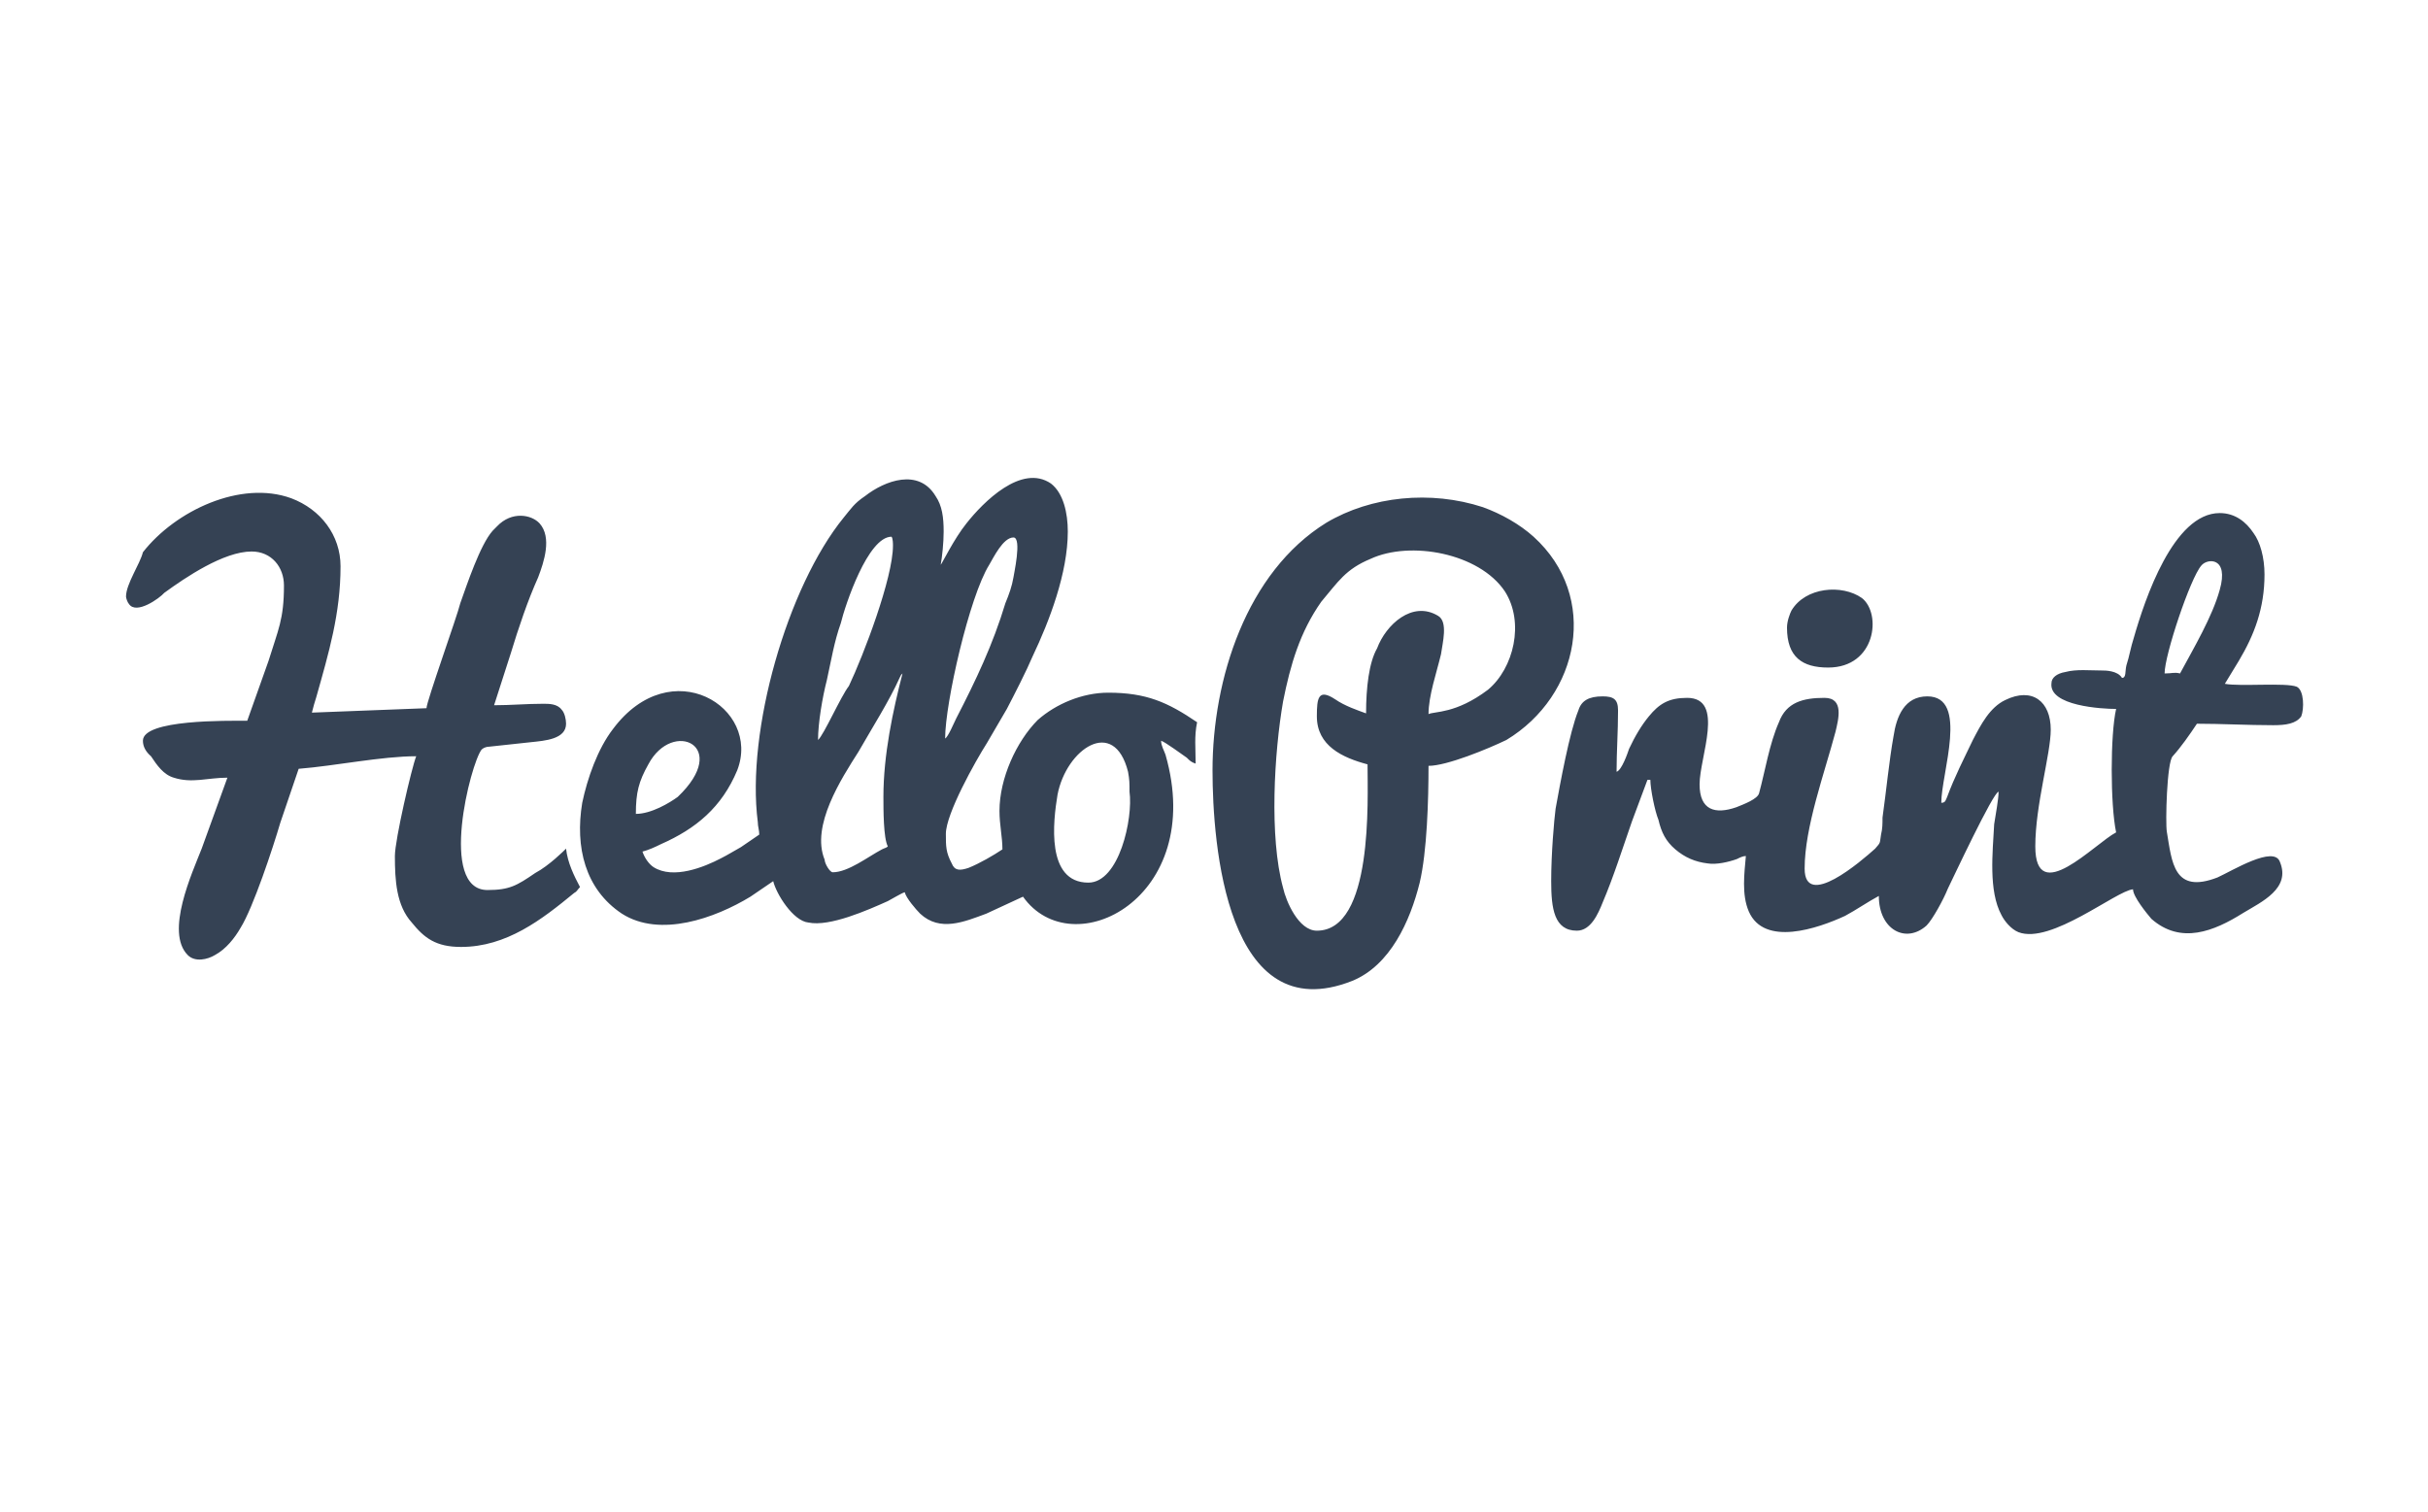 <svg xmlns="http://www.w3.org/2000/svg" width="122" height="76" viewBox="0 0 122 76">
  <path fill="#354254" d="M83.792,7.54 C83.792,9.026 84.567,9.546 85.859,9.546 C88.258,9.546 88.554,6.834 87.557,6.054 C86.56,5.349 84.715,5.497 84.013,6.686 C83.94,6.834 83.792,7.206 83.792,7.54 Z M54.926,14.709 C54.926,18.423 55.628,27.783 61.94,25.294 C63.859,24.514 64.856,22.286 65.336,20.354 C65.705,18.794 65.779,16.194 65.779,14.486 C66.701,14.486 68.768,13.631 69.691,13.186 C73.383,10.957 74.379,5.98 71.057,2.971 C70.356,2.34 69.433,1.82 68.51,1.486 C65.889,0.631 62.899,0.929 60.648,2.266 C56.624,4.754 54.926,10.14 54.926,14.709 Z M62.641,11.849 C62.235,11.7 61.57,11.477 61.091,11.143 C60.242,10.586 60.168,11.069 60.168,11.997 C60.168,13.483 61.46,14.077 62.715,14.411 C62.715,16.194 63.01,22.769 60.168,22.769 C59.245,22.769 58.617,21.283 58.47,20.614 C57.768,18.051 58.027,13.817 58.47,11.254 C58.839,9.397 59.319,7.763 60.389,6.24 C61.238,5.237 61.607,4.606 62.862,4.086 C64.856,3.157 68.326,3.789 69.617,5.72 C70.614,7.28 70.06,9.583 68.768,10.66 C67.144,11.886 66.074,11.737 65.779,11.886 C65.779,10.957 66.185,9.806 66.406,8.877 C66.48,8.32 66.775,7.243 66.258,6.946 C64.966,6.166 63.638,7.391 63.195,8.58 C62.789,9.286 62.641,10.549 62.641,11.849 Z M0.332,5.98 C0.332,6.054 0.406,6.277 0.48,6.351 C0.849,6.909 2.03,6.054 2.252,5.794 C3.322,5.014 5.242,3.714 6.644,3.714 C7.641,3.714 8.268,4.494 8.268,5.423 C8.268,7.131 7.973,7.651 7.493,9.211 L6.423,12.22 C5.426,12.22 1.181,12.146 1.181,13.223 C1.181,13.52 1.329,13.78 1.587,14.003 C1.883,14.449 2.215,14.931 2.732,15.08 C3.654,15.377 4.43,15.08 5.426,15.08 L4.134,18.646 C3.654,19.871 2.289,22.843 3.433,23.994 C3.802,24.366 4.43,24.217 4.799,23.994 C5.352,23.697 5.795,23.14 6.091,22.62 C6.718,21.617 7.715,18.609 8.084,17.346 L9.007,14.634 C10.852,14.486 13.178,14.003 14.913,14.003 C14.691,14.56 13.842,18.2 13.842,19.017 C13.842,20.243 13.916,21.506 14.691,22.36 C15.319,23.14 15.909,23.586 17.164,23.586 C19.453,23.586 21.225,22.211 22.849,20.874 C22.997,20.8 22.997,20.726 23.144,20.577 C22.849,20.02 22.517,19.351 22.443,18.646 C22.369,18.72 21.594,19.5 20.893,19.871 C19.97,20.503 19.601,20.726 18.493,20.726 C16.02,20.726 17.644,14.374 18.198,13.669 C18.272,13.594 18.419,13.52 18.604,13.52 L20.671,13.297 C21.372,13.223 22.443,13.149 22.443,12.369 C22.443,12.146 22.369,11.811 22.221,11.663 C22,11.366 21.594,11.366 21.299,11.366 C20.45,11.366 19.674,11.44 18.826,11.44 L19.674,8.803 C20.044,7.577 20.523,6.166 21.04,5.014 C21.336,4.234 21.742,3.009 21.114,2.303 C20.708,1.857 19.711,1.671 18.973,2.451 L18.752,2.674 C18.124,3.38 17.46,5.386 17.128,6.314 C16.98,6.946 15.43,11.254 15.43,11.589 L9.671,11.811 C9.745,11.514 9.819,11.254 9.893,11.031 C10.52,8.803 11.111,6.834 11.111,4.457 C11.111,2.897 10.114,1.597 8.638,1.04 C6.091,0.111 2.805,1.671 1.181,3.751 C1.034,4.346 0.332,5.349 0.332,5.98 Z M99.628,9.694 C99,9.694 98.336,9.62 97.782,9.769 C97.339,9.843 97.081,10.066 97.081,10.326 C96.933,11.477 99.628,11.626 100.329,11.626 C100.034,12.926 100.034,16.417 100.329,17.829 C99.258,18.386 96.268,21.617 96.268,18.534 C96.268,16.454 97.044,13.891 97.044,12.666 C97.044,11.254 96.121,10.511 94.755,11.18 C93.98,11.551 93.537,12.406 93.131,13.186 C92.688,14.114 92.208,15.043 91.839,16.046 C91.765,16.194 91.765,16.343 91.544,16.343 C91.544,14.857 92.946,10.994 90.842,10.994 C89.698,10.994 89.292,11.997 89.144,13 C88.923,14.226 88.775,15.786 88.591,17.086 C88.591,17.383 88.591,17.643 88.517,17.94 C88.443,18.386 88.517,18.311 88.221,18.646 C87.52,19.277 84.678,21.729 84.678,19.649 C84.678,17.569 85.674,14.857 86.228,12.777 C86.376,12.146 86.671,11.069 85.674,11.069 C84.604,11.069 83.755,11.291 83.386,12.294 C82.906,13.371 82.685,14.783 82.389,15.86 C82.315,16.157 81.614,16.417 81.245,16.566 C80.174,16.937 79.399,16.714 79.399,15.414 C79.399,14.04 80.691,11.069 78.772,11.069 C77.849,11.069 77.369,11.366 76.852,11.997 C76.483,12.443 76.151,13 75.856,13.631 C75.782,13.854 75.487,14.709 75.228,14.783 C75.228,13.78 75.302,12.777 75.302,11.7 C75.302,11.143 75.081,10.994 74.527,10.994 C73.826,10.994 73.456,11.217 73.309,11.7 C72.866,12.777 72.386,15.414 72.164,16.64 C72.091,17.197 71.943,18.869 71.943,20.28 C71.943,21.654 72.091,22.769 73.235,22.769 C73.936,22.769 74.305,21.914 74.527,21.357 C75.081,20.057 75.523,18.646 76.003,17.271 L76.779,15.191 L76.926,15.191 C76.926,15.637 77.148,16.751 77.332,17.197 C77.48,17.829 77.701,18.274 78.181,18.683 C78.661,19.091 79.178,19.314 79.805,19.389 C80.248,19.463 80.876,19.314 81.282,19.166 C81.43,19.091 81.577,19.017 81.725,19.017 C81.651,19.871 81.503,20.949 81.872,21.803 C82.648,23.586 85.342,22.657 86.708,22.026 C87.262,21.729 87.852,21.32 88.406,21.023 C88.406,22.731 89.772,23.437 90.805,22.509 C91.101,22.211 91.654,21.209 91.876,20.651 C92.097,20.206 94.164,15.786 94.423,15.786 C94.423,16.157 94.275,16.937 94.201,17.42 C94.128,18.831 93.906,20.763 94.57,21.989 C94.718,22.286 95.05,22.694 95.419,22.843 C97.044,23.474 100.329,20.763 101.178,20.689 C101.178,21.06 101.879,21.914 102.101,22.174 C103.577,23.474 105.238,22.806 106.715,21.877 C107.638,21.32 109.114,20.651 108.56,19.314 C108.265,18.46 106.161,19.76 105.423,20.094 C103.208,20.949 103.134,19.314 102.876,17.791 C102.802,17.346 102.876,14.3 103.171,14.003 C103.577,13.557 104.02,12.926 104.389,12.369 C105.607,12.369 106.936,12.443 108.228,12.443 C108.856,12.443 109.372,12.369 109.631,11.997 C109.779,11.626 109.779,10.697 109.409,10.511 C108.856,10.289 106.567,10.511 105.792,10.363 L106.493,9.211 C107.268,7.911 107.785,6.574 107.785,4.866 C107.785,4.011 107.564,3.231 107.232,2.786 C106.862,2.229 106.309,1.783 105.534,1.783 C103.208,1.783 101.768,6.129 101.215,8.06 C101.067,8.506 100.993,8.989 100.846,9.434 C100.772,9.731 100.846,10.066 100.624,10.066 C100.403,9.694 99.775,9.694 99.628,9.694 Z M103.54,9.843 C103.245,9.769 103.171,9.843 102.765,9.843 C102.765,8.914 104.057,5.051 104.611,4.42 C104.906,4.049 106.013,3.974 105.534,5.646 C105.164,6.983 104.242,8.543 103.54,9.843 Z M35.104,13.186 C35.104,12.331 35.326,11.031 35.547,10.177 C35.768,9.174 35.916,8.246 36.248,7.317 C36.47,6.389 37.614,2.971 38.795,2.971 C38.869,3.046 38.869,3.343 38.869,3.417 C38.869,5.051 37.393,8.914 36.654,10.474 C36.248,10.994 35.399,12.926 35.104,13.186 Z M41.49,13.111 C41.49,11.329 42.708,5.98 43.705,4.383 C43.926,4.011 44.406,3.009 44.923,3.009 C45.366,3.009 44.923,4.94 44.923,5.014 C44.849,5.46 44.701,5.869 44.517,6.314 C43.889,8.394 43.04,10.177 42.044,12.109 C41.933,12.331 41.638,13.037 41.49,13.111 Z M41.416,2.711 C41.416,2.006 41.342,1.411 41.01,0.929 C40.161,-0.483 38.463,0.149 37.466,0.929 C36.913,1.3 36.765,1.56 36.396,2.006 C33.554,5.497 31.487,12.74 32.077,17.309 C32.077,17.531 32.151,17.717 32.151,17.94 L31.228,18.571 C30.822,18.794 30.601,18.943 30.232,19.129 C29.383,19.574 27.832,20.206 26.836,19.574 C26.614,19.426 26.393,19.129 26.282,18.794 C26.577,18.72 26.909,18.571 27.205,18.423 C28.977,17.643 30.268,16.566 31.044,14.709 C32.262,11.551 27.721,8.729 24.805,12.629 C24.03,13.631 23.513,15.117 23.255,16.343 C22.886,18.571 23.403,20.689 25.248,21.914 C27.168,23.14 29.936,22.137 31.708,21.06 L32.852,20.28 C33,20.911 33.849,22.286 34.624,22.36 C35.695,22.583 37.614,21.729 38.611,21.283 C38.758,21.209 39.312,20.874 39.46,20.837 C39.534,21.134 40.013,21.691 40.235,21.914 C41.232,22.843 42.45,22.323 43.557,21.914 L45.403,21.06 C47.876,24.551 54.631,21.134 52.564,13.929 C52.49,13.706 52.342,13.483 52.342,13.223 C52.564,13.297 53.413,13.929 53.634,14.077 C53.782,14.226 53.856,14.3 54.077,14.374 C54.077,13.594 54.003,13 54.151,12.294 C52.674,11.291 51.604,10.809 49.685,10.809 C48.393,10.809 47.064,11.366 46.141,12.183 C45.07,13.26 44.221,15.117 44.221,16.751 C44.221,17.457 44.369,18.051 44.369,18.683 C43.926,18.98 43.225,19.389 42.671,19.611 C42.228,19.76 41.97,19.76 41.822,19.389 C41.527,18.831 41.527,18.534 41.527,17.903 C41.527,16.9 43.003,14.263 43.594,13.334 L44.591,11.626 C44.96,10.92 45.587,9.694 45.883,8.989 C46.732,7.206 47.654,4.791 47.654,2.711 C47.654,1.783 47.433,0.78 46.805,0.297 C45.329,-0.706 43.409,1.226 42.56,2.303 C41.933,3.083 41.342,4.309 41.268,4.383 C41.342,3.974 41.416,3.269 41.416,2.711 Z M38.389,16.046 C38.389,16.677 38.389,18.126 38.611,18.534 C38.537,18.609 38.463,18.609 38.315,18.683 C37.614,19.054 36.617,19.834 35.842,19.834 C35.695,19.834 35.436,19.389 35.436,19.203 C34.735,17.494 36.285,15.117 37.134,13.78 C37.836,12.554 38.685,11.217 39.201,10.066 L39.275,9.917 C39.349,9.843 39.275,9.917 39.349,9.843 C38.869,11.7 38.389,13.929 38.389,16.046 Z M25.95,16.9 C25.95,15.823 26.097,15.266 26.577,14.411 C27.795,12.109 30.748,13.483 28.054,16.046 C27.648,16.343 26.725,16.9 25.95,16.9 Z M48.688,20.354 C46.547,20.354 46.916,17.271 47.138,15.934 C47.581,13.631 49.98,11.997 50.681,14.783 C50.755,15.191 50.755,15.34 50.755,15.786 C50.94,17.123 50.238,20.354 48.688,20.354 Z" transform="translate(6 24)"/>
</svg>
